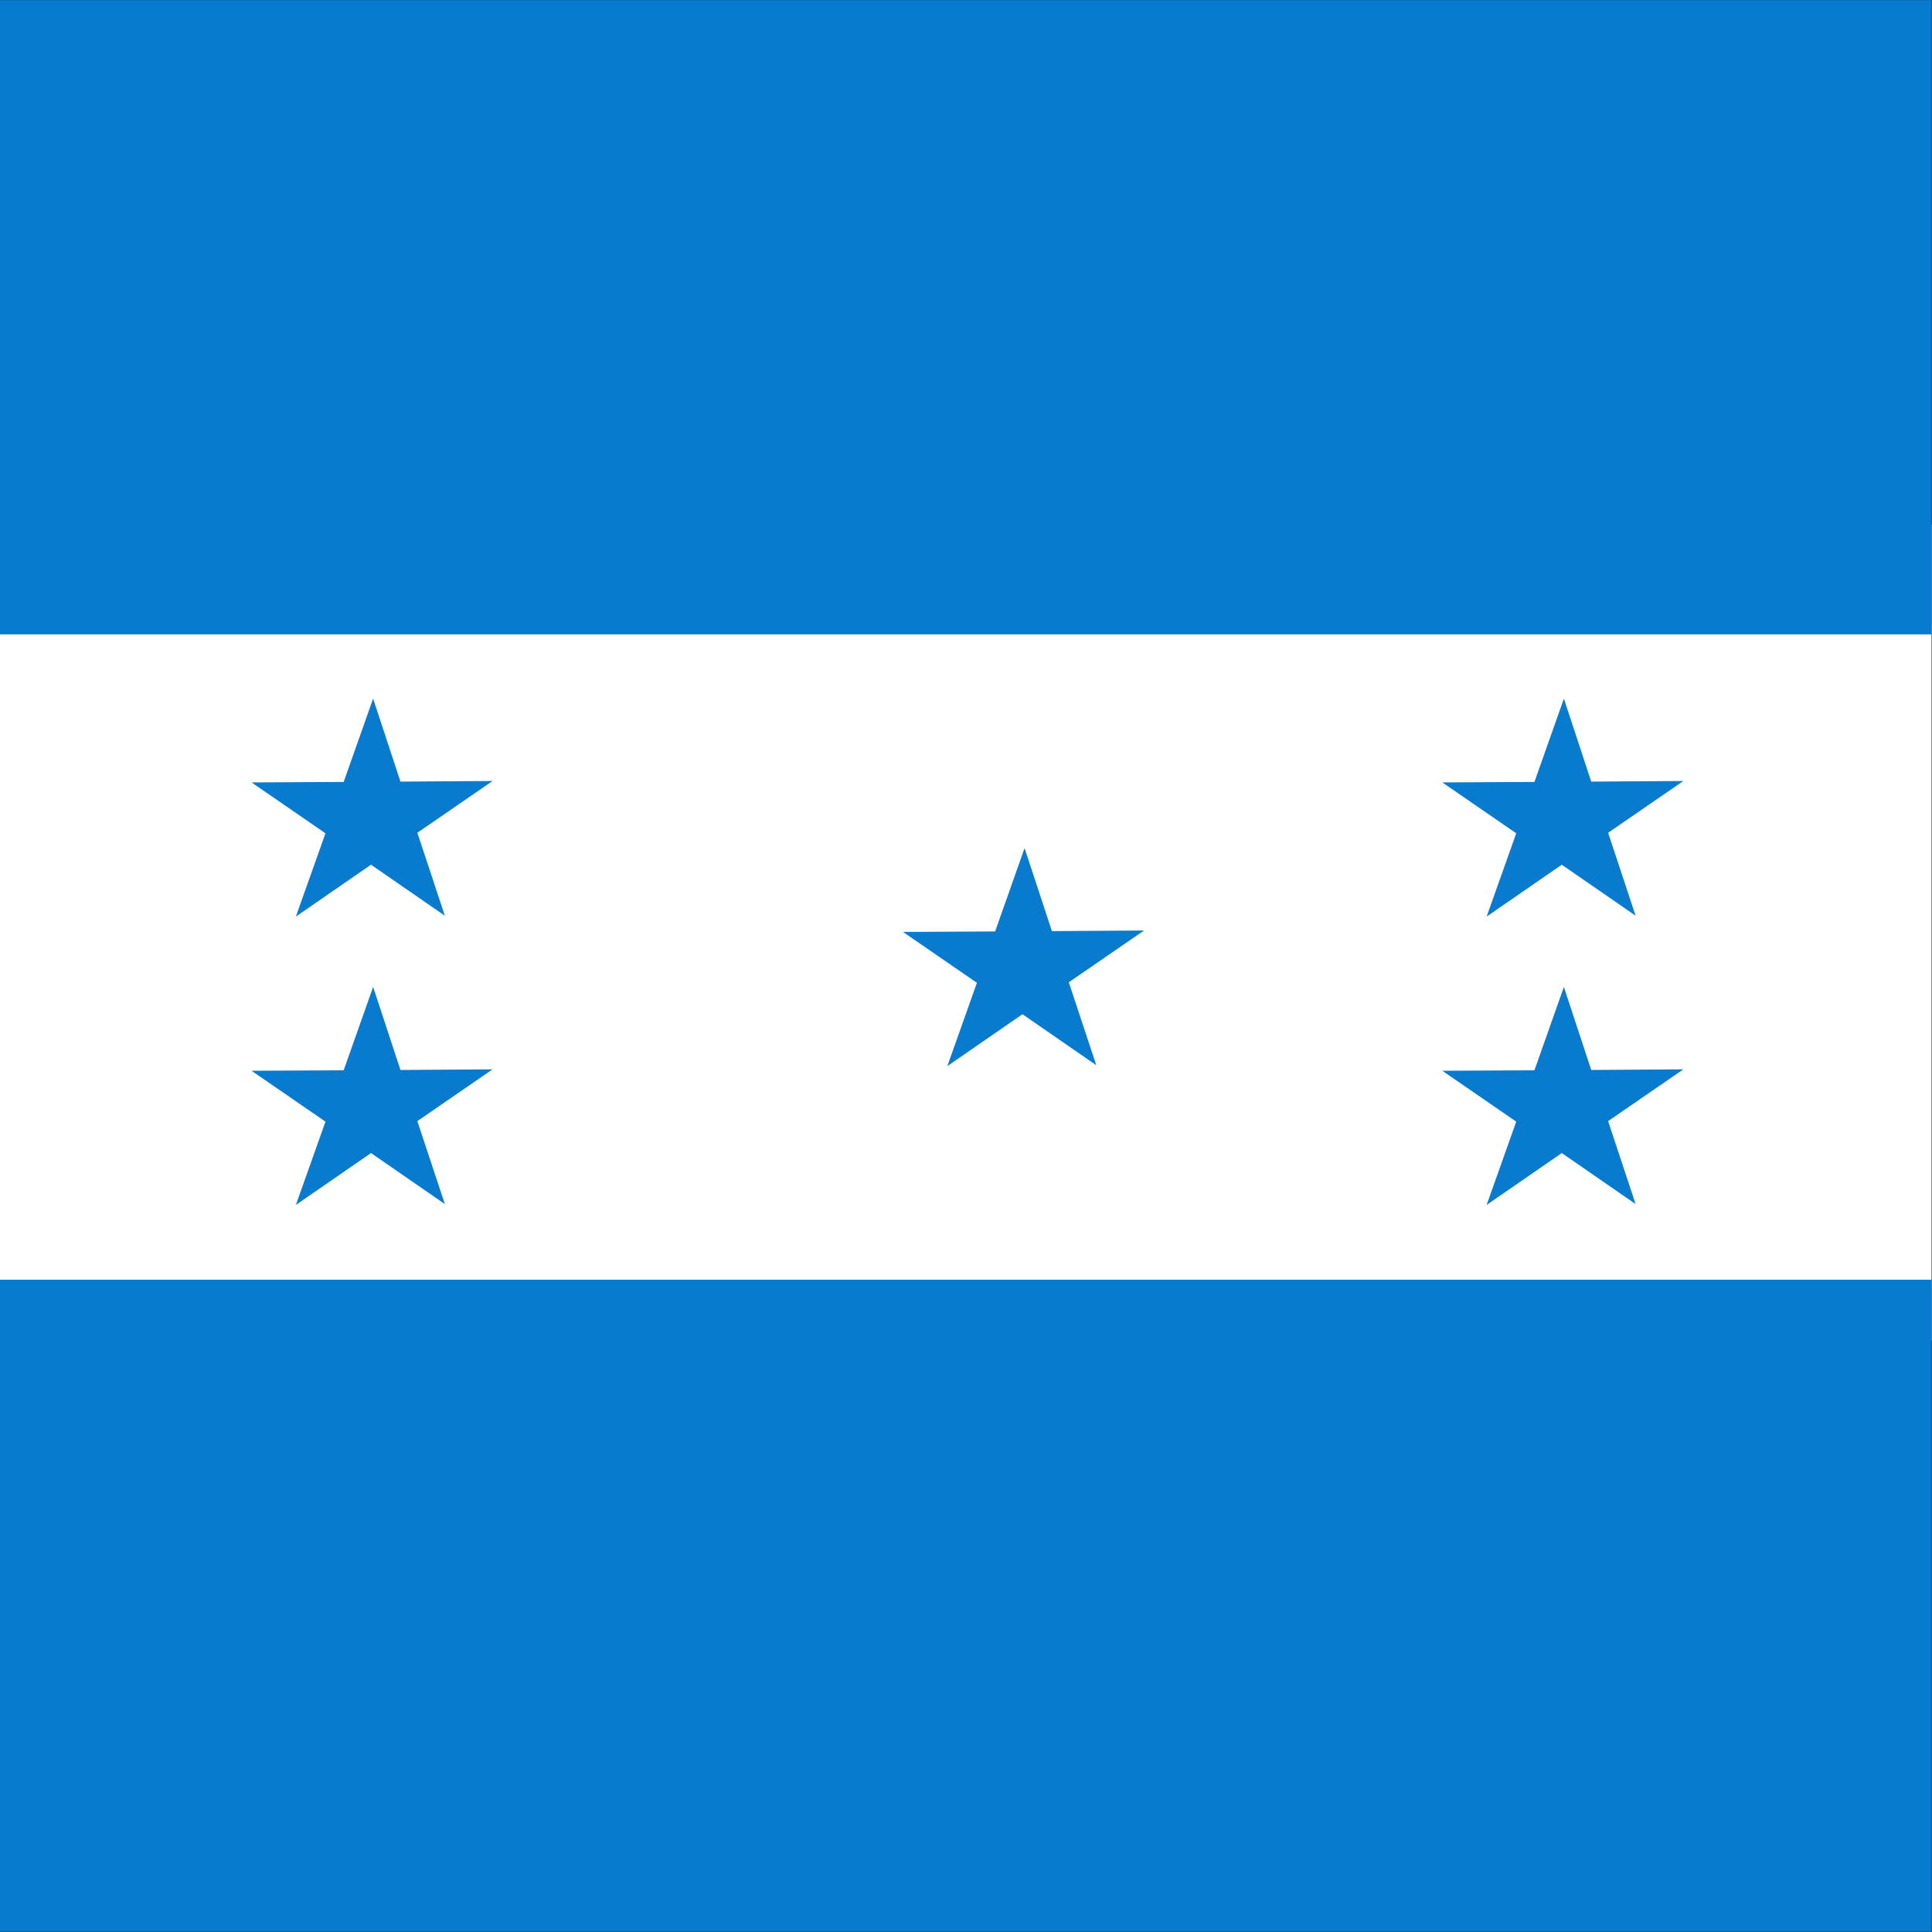 <?xml version="1.0" encoding="UTF-8" standalone="no"?>
<!-- Created with Sodipodi ("http://www.sodipodi.com/") -->

<svg
   xmlns:dc="http://purl.org/dc/elements/1.1/"
   xmlns:cc="http://creativecommons.org/ns#"
   xmlns:rdf="http://www.w3.org/1999/02/22-rdf-syntax-ns#"
   xmlns:svg="http://www.w3.org/2000/svg"
   xmlns="http://www.w3.org/2000/svg"
   xmlns:sodipodi="http://sodipodi.sourceforge.net/DTD/sodipodi-0.dtd"
   xmlns:inkscape="http://www.inkscape.org/namespaces/inkscape"
   version="1"
   x="0"
   y="0"
   width="512"
   height="512"
   id="svg378"
   sodipodi:version="0.32"
   sodipodi:docname="hn.svg"
   inkscape:version="0.48.1 r9760"
   viewBox="0 0 512 512">
  <rect x="0" y="0" width="512" height="512" fill="#333333" stroke="none"/>
  <sodipodi:namedview
     id="base"
     showgrid="true"
     inkscape:zoom="0.34158262"
     inkscape:cx="480.1181"
     inkscape:cy="248.03149"
     inkscape:window-width="1280"
     inkscape:window-height="723"
     inkscape:window-x="0"
     inkscape:window-y="24"
     inkscape:window-maximized="1"
     inkscape:current-layer="svg378">
    <inkscape:grid
       snapvisiblegridlinesonly="true"
       enabled="false"
       visible="true"
       units="mm"
       id="GridFromPre046Settings"
       type="xygrid"
       originx="0px"
       originy="-8mm"
       spacingx="1mm"
       spacingy="1mm"
       color="#0000ff"
       empcolor="#0000ff"
       opacity="0.2"
       empopacity="0.4"
       empspacing="5" />
  </sodipodi:namedview>
  <defs
     id="defs380">
    <clipPath
       id="clipPath9847"
       clipPathUnits="userSpaceOnUse">
      <rect
         y="2.603"
         width="494.606"
         style="fill:#000000;fill-opacity:0.67;stroke:none"
         x="218.919"
         height="494.606"
         id="rect9849" />
    </clipPath>
  </defs>
  <g
     clip-path="url(#clipPath9847)"
     id="flag"
     transform="matrix(1.035,0,0,1.035,-226.618,-2.695)"
     inkscape:label="#g9808">
    <rect
       y="136.96"
       x="0"
       height="208.932"
       width="959.783"
       id="rect649"
       style="font-size:12px;fill:#ffffff;fill-opacity:1;fill-rule:evenodd;stroke-width:1pt" />
    <rect
       transform="matrix(-1.547,0,0,-1.547,4.190893e-4,-233.714)"
       id="rect148"
       style="font-size:12px;fill:#087bce;fill-opacity:1;fill-rule:evenodd;stroke-width:1pt"
       y="-472.524"
       x="-619.344"
       height="107.958"
       width="618.063" />
    <rect
       transform="matrix(-1.547,0,0,-1.547,4.190893e-4,-233.714)"
       id="rect585"
       style="font-size:12px;fill:#087bce;fill-opacity:1;fill-rule:evenodd;stroke-width:1pt"
       y="-257.751"
       x="-620.856"
       height="104.978"
       width="620.857" />
    <polygon
       transform="matrix(0.333,-0.002,-0.004,0.316,304.572,139.655)"
       id="polygon671"
       style="font-size:12px;fill:#087bce;fill-opacity:1;fill-rule:evenodd;stroke-width:1pt"
       points="533.774,391.476 476.501,433.151 498.449,365.806 441.115,324.214 511.946,324.278 533.785,256.897 555.613,324.281 626.445,324.23 569.104,365.812 591.041,433.161 591.041,433.161 " />
    <polygon
       transform="matrix(0.333,-0.002,-0.004,0.316,442.663,175.203)"
       id="polygon637"
       style="font-size:12px;fill:#087bce;fill-opacity:1;fill-rule:evenodd;stroke-width:1pt"
       points="533.774,391.476 476.501,433.151 498.449,365.806 441.115,324.214 511.946,324.278 533.785,256.897 555.613,324.281 626.445,324.23 569.104,365.812 591.041,433.161 591.041,433.161 " />
    <polygon
       transform="matrix(0.333,-0.002,-0.004,0.316,442.663,101.372)"
       id="polygon638"
       style="font-size:12px;fill:#087bce;fill-opacity:1;fill-rule:evenodd;stroke-width:1pt"
       points="533.774,391.476 476.501,433.151 498.449,365.806 441.115,324.214 511.946,324.278 533.785,256.897 555.613,324.281 626.445,324.23 569.104,365.812 591.041,433.161 591.041,433.161 " />
    <polygon
       transform="matrix(0.333,-0.002,-0.004,0.316,137.77,175.203)"
       id="polygon639"
       style="font-size:12px;fill:#087bce;fill-opacity:1;fill-rule:evenodd;stroke-width:1pt"
       points="533.774,391.476 476.501,433.151 498.449,365.806 441.115,324.214 511.946,324.278 533.785,256.897 555.613,324.281 626.445,324.23 569.104,365.812 591.041,433.161 591.041,433.161 " />
    <polygon
       transform="matrix(0.333,-0.002,-0.004,0.316,137.769,101.372)"
       id="polygon640"
       style="font-size:12px;fill:#087bce;fill-opacity:1;fill-rule:evenodd;stroke-width:1pt"
       points="533.774,391.476 476.501,433.151 498.449,365.806 441.115,324.214 511.946,324.278 533.785,256.897 555.613,324.281 626.445,324.23 569.104,365.812 591.041,433.161 591.041,433.161 " />
  </g>
</svg>

